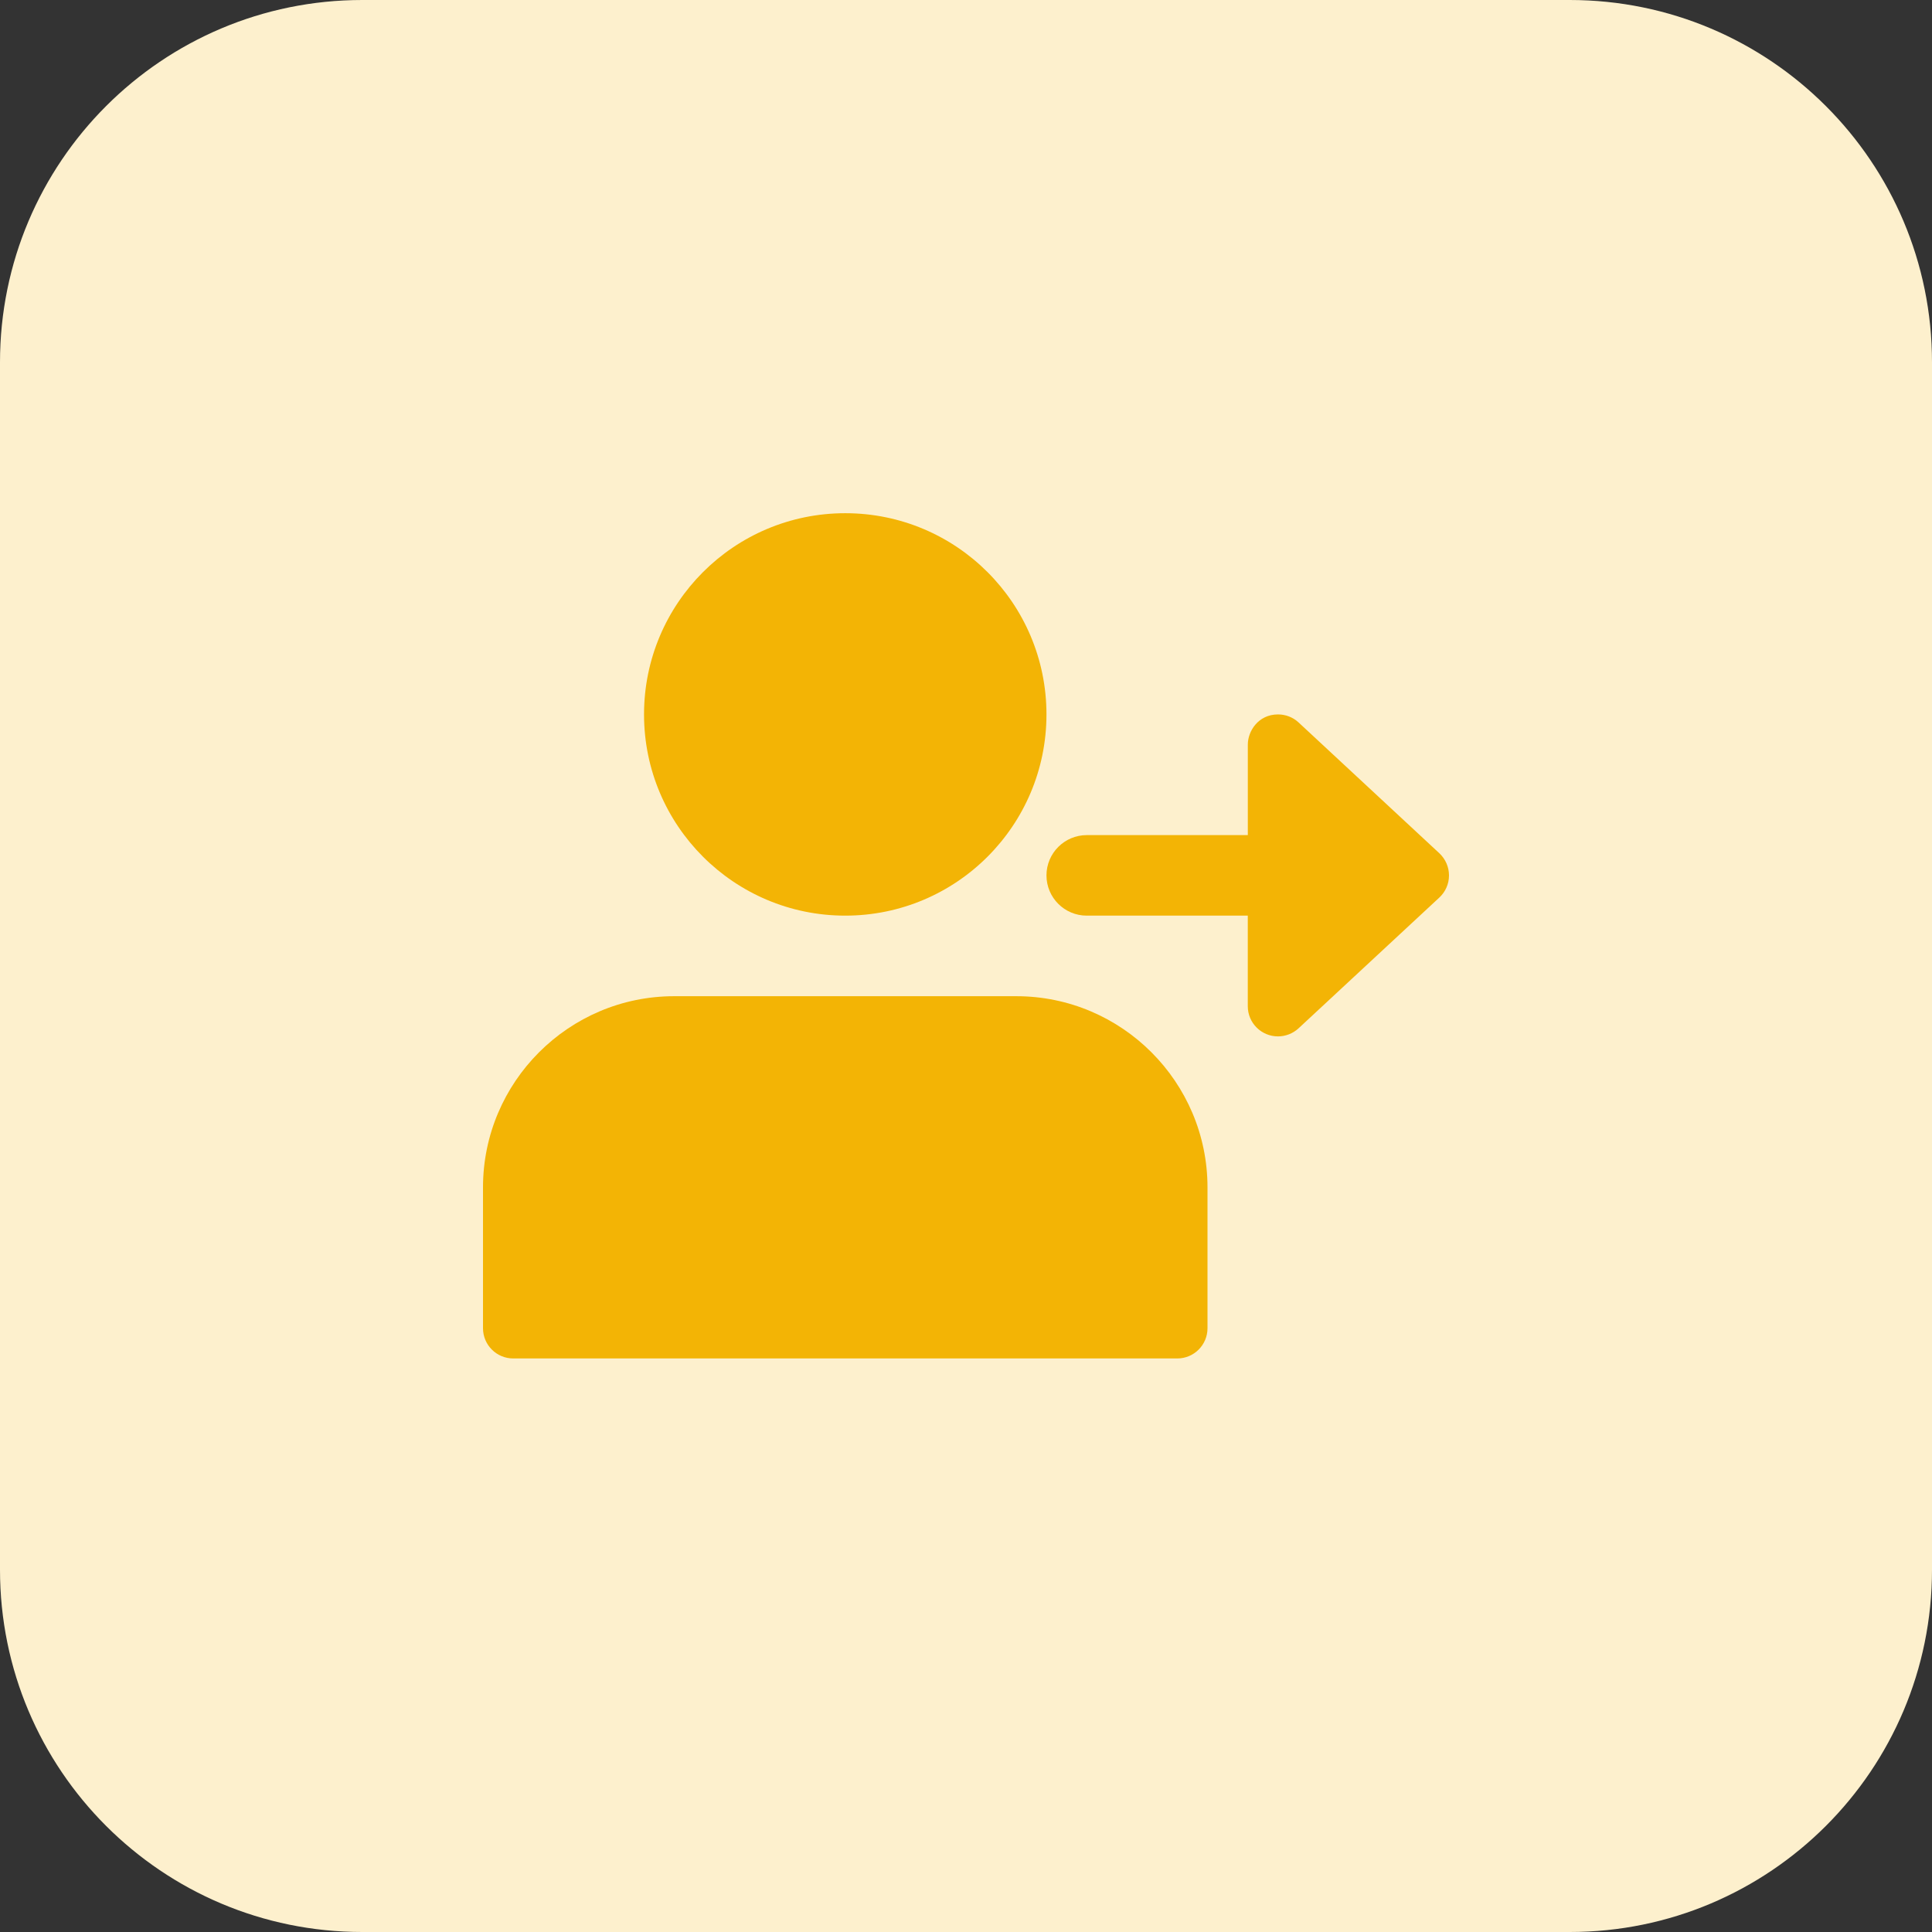 <svg width="60" height="60" viewBox="0 0 60 60" fill="none" xmlns="http://www.w3.org/2000/svg">
<rect x="0" y="0" width="60" height="60" fill="#333333" stroke="none"/>
<path d="M48.75 60H11.25C5.036 60 0 54.964 0 48.75V11.25C0 5.036 5.036 0 11.25 0H48.75C54.964 0 60 5.036 60 11.25V48.75C60 54.964 54.964 60 48.75 60Z" fill="#FDF0CD"/>
<path d="M32.499 22.187C32.499 25.638 29.702 28.436 26.25 28.436C22.799 28.436 20.001 25.638 20.001 22.187C20.001 18.735 22.799 15.938 26.25 15.938C29.702 15.938 32.499 18.735 32.499 22.187Z" fill="#F3B405"/>
<path d="M31.562 30.938H20.936C17.664 30.938 15 33.602 15 36.876V41.25C15 41.767 15.42 42.188 15.938 42.188H36.562C37.08 42.188 37.5 41.767 37.5 41.25V36.876C37.5 33.602 34.836 30.938 31.562 30.938Z" fill="#F3B405"/>
<path d="M44.702 26.5L40.328 22.436C40.151 22.271 39.922 22.187 39.69 22.187C39.071 22.187 38.752 22.714 38.752 23.123V25.935H33.75C33.06 25.935 32.499 26.496 32.499 27.186C32.499 27.875 33.058 28.436 33.75 28.436H38.751V31.249C38.751 31.768 39.172 32.186 39.688 32.186C39.92 32.186 40.149 32.1 40.326 31.937L44.7 27.874C44.891 27.697 45 27.448 45 27.188C45 26.927 44.891 26.678 44.702 26.5Z" fill="#F3B405"/>
</svg>
